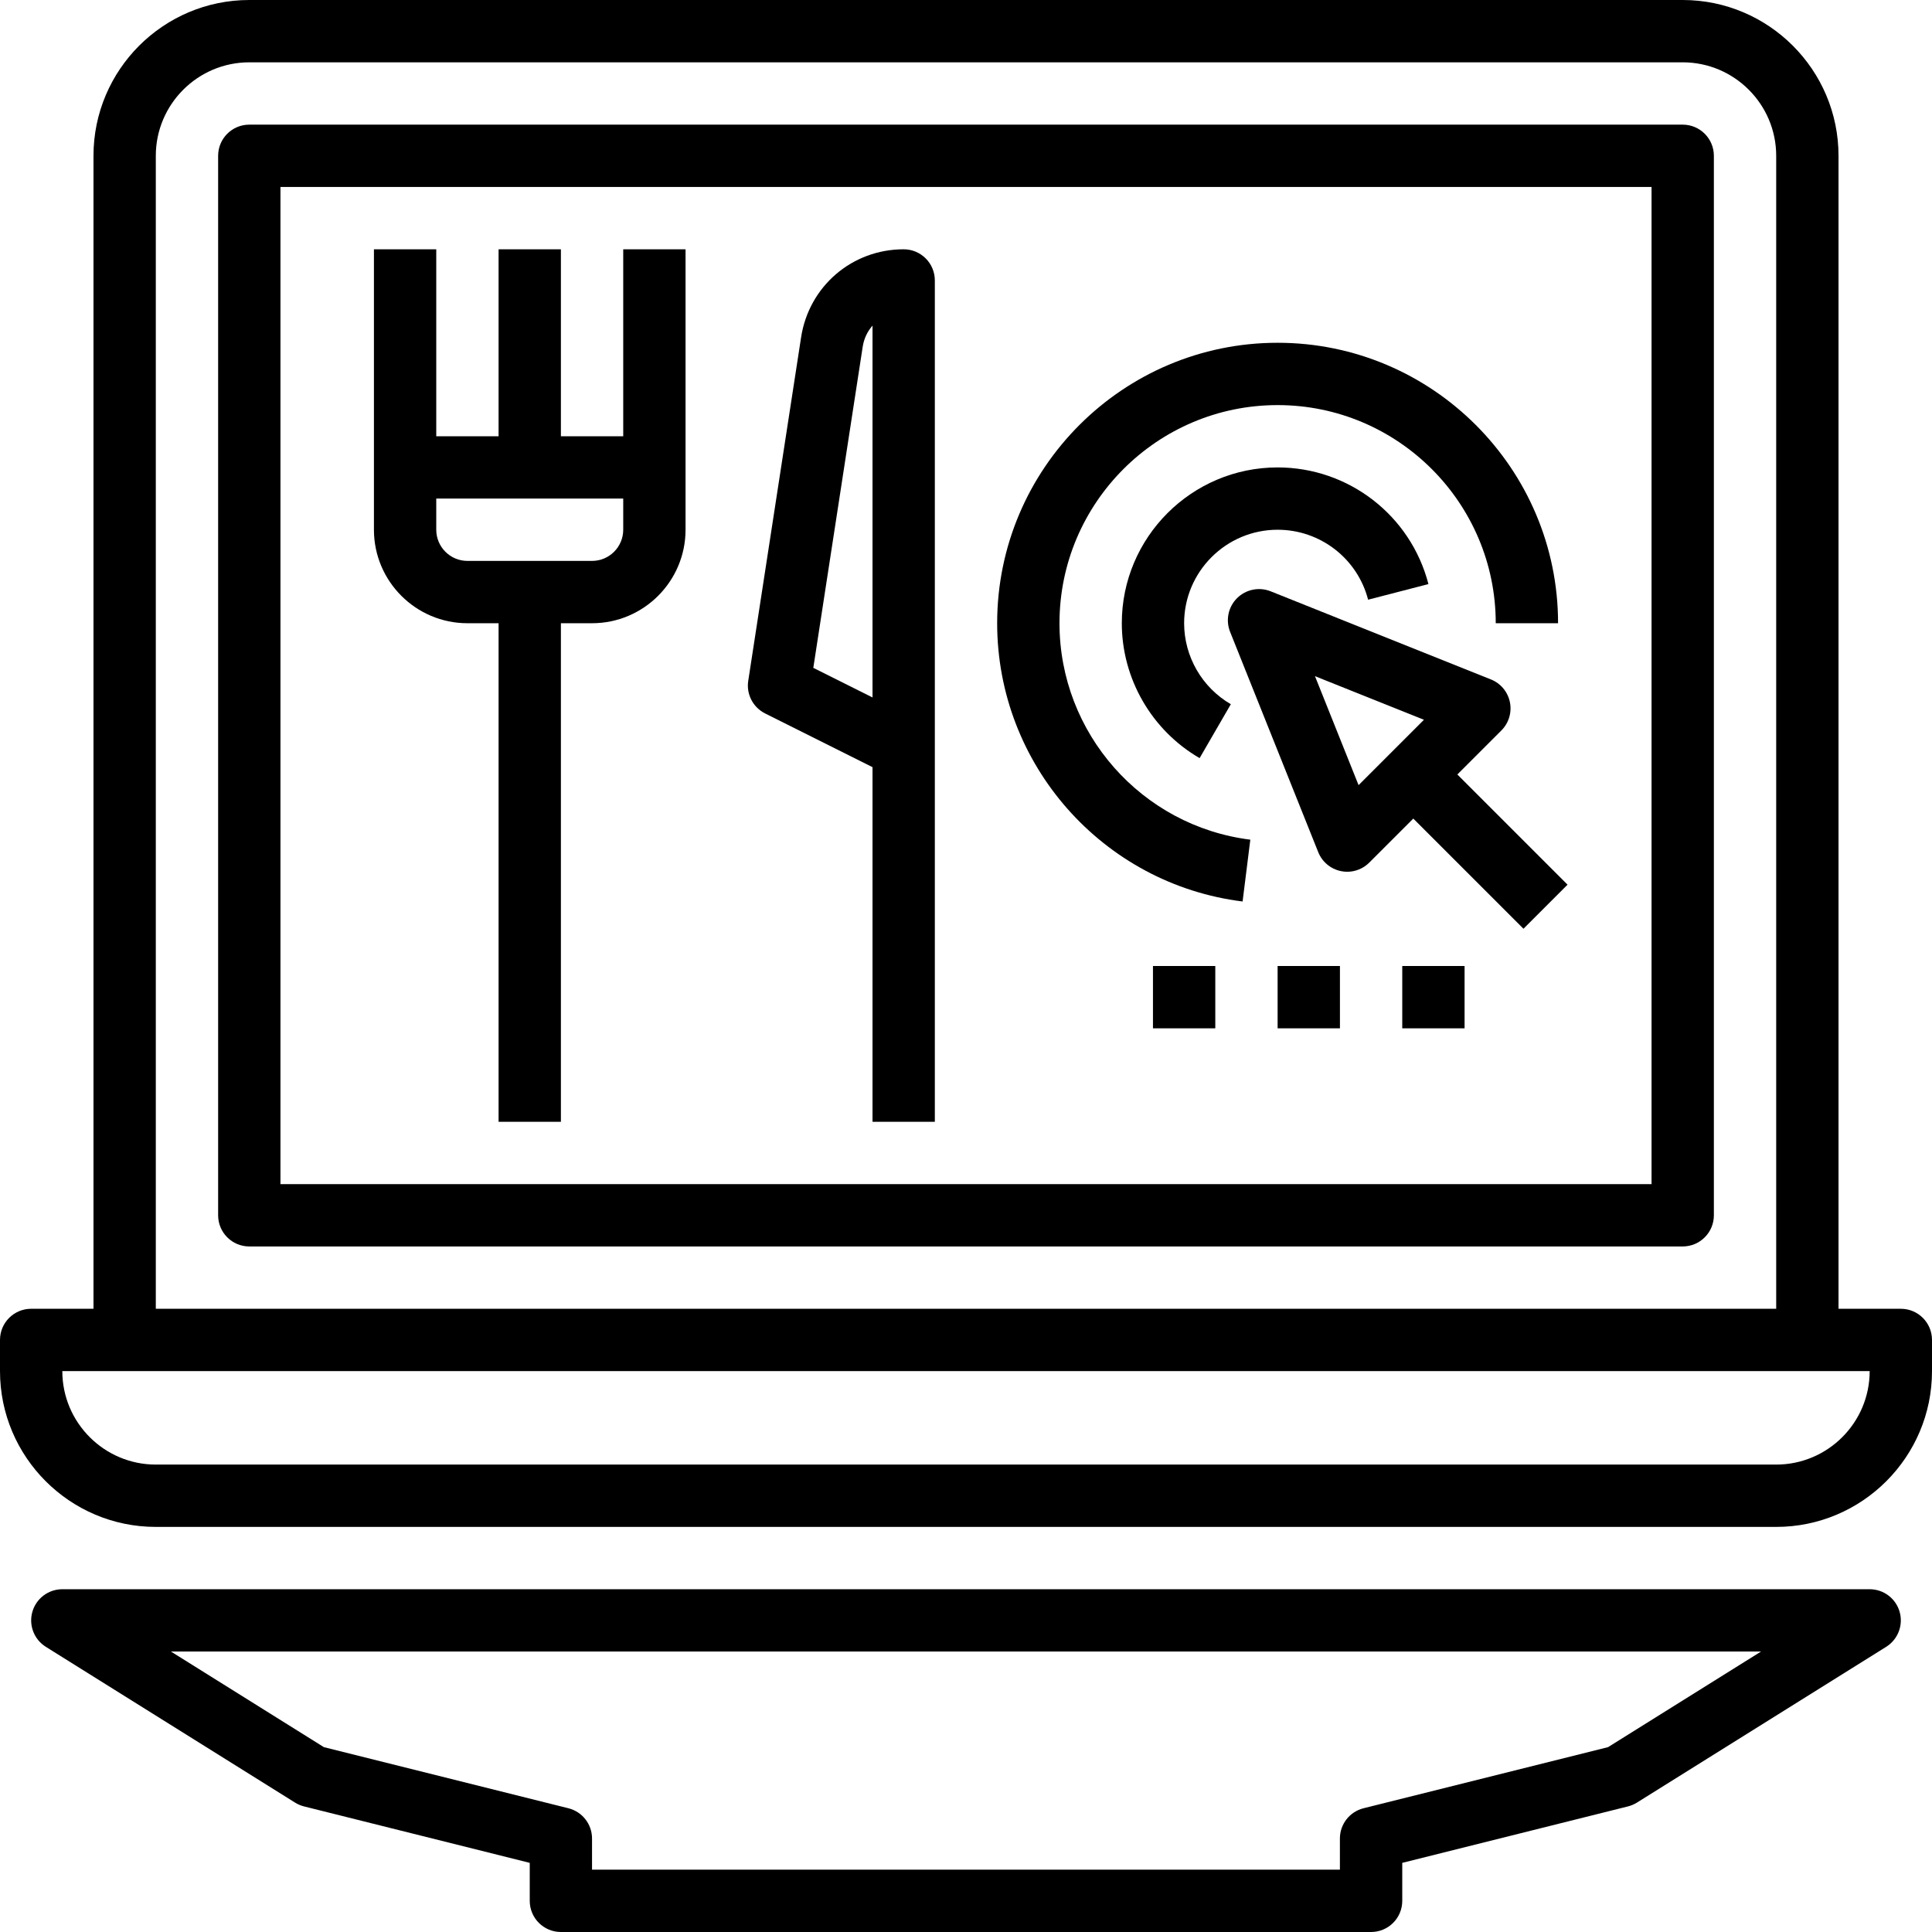 <?xml version="1.0" encoding="iso-8859-1"?>
<!-- Generator: Adobe Illustrator 19.0.0, SVG Export Plug-In . SVG Version: 6.00 Build 0)  -->
<svg version="1.1" id="Capa_1" xmlns="http://www.w3.org/2000/svg" xmlns:xlink="http://www.w3.org/1999/xlink" x="0px" y="0px"
	 viewBox="0 0 496 496" style="enable-background:new 0 0 496 496;" xml:space="preserve">
<g>
	<g>
		<path d="M488,336h-16V40c0-22.056-17.944-40-40-40H64C41.944,0,24,17.944,24,40v296H8c-4.424,0-8,3.584-8,8v8
			c0,22.056,17.944,40,40,40h416c22.056,0,40-17.944,40-40v-8C496,339.584,492.424,336,488,336z M40,40c0-13.232,10.768-24,24-24
			h368c13.232,0,24,10.768,24,24v296H40V40z M456,376H40c-13.232,0-24-10.768-24-24h16h432h16C480,365.232,469.232,376,456,376z"/>
	</g>
</g>
<g>
	<g>
		<path d="M432,32H64c-4.424,0-8,3.584-8,8v272c0,4.416,3.576,8,8,8h368c4.424,0,8-3.584,8-8V40C440,35.584,436.424,32,432,32z
			 M424,304H72V48h352V304z"/>
	</g>
</g>
<g>
	<g>
		<path d="M232,64c-13.248,0-24.32,9.504-26.336,22.6l-13.568,88.184c-0.536,3.432,1.216,6.816,4.328,8.376L224,196.952V288h16V72
			C240,67.584,236.424,64,232,64z M224,179.056l-15.2-7.6l12.68-82.432c0.32-2.088,1.216-3.952,2.52-5.432V179.056z"/>
	</g>
</g>
<g>
	<g>
		<path d="M160,64v48h-16V64h-16v48h-16V64H96v56v16c0,13.232,10.768,24,24,24h8v128h16V160h8c13.232,0,24-10.768,24-24v-16V64H160z
			 M160,136c0,4.408-3.584,8-8,8h-32c-4.416,0-8-3.592-8-8v-8h48V136z"/>
	</g>
</g>
<g>
	<g>
		<path d="M374.144,198.832l11.312-11.312c1.896-1.904,2.72-4.632,2.176-7.264c-0.536-2.632-2.368-4.824-4.864-5.824L326.2,151.8
			c-2.96-1.176-6.36-0.488-8.624,1.776c-2.264,2.264-2.96,5.656-1.776,8.632l22.632,56.568c1,2.496,3.184,4.32,5.824,4.864
			c0.536,0.112,1.08,0.168,1.608,0.168c2.104,0,4.144-0.832,5.656-2.344l11.312-11.312l28.288,28.28l11.312-11.312L374.144,198.832z
			 M348.784,201.568l-11.192-27.976l27.976,11.192L348.784,201.568z"/>
	</g>
</g>
<g>
	<g>
		<path d="M328,120c-22.056,0-40,17.944-40,40c0,14.224,7.656,27.496,19.976,34.632l8.016-13.84
			C308.592,176.504,304,168.536,304,160c0-13.232,10.768-24,24-24c10.944,0,20.496,7.384,23.232,17.96l15.488-4.008
			C362.16,132.32,346.24,120,328,120z"/>
	</g>
</g>
<g>
	<g>
		<path d="M328,88c-39.704,0-72,32.304-72,72c0,36.248,27.088,66.96,63.008,71.44l1.984-15.872C293.064,212.08,272,188.192,272,160
			c0-30.88,25.128-56,56-56s56,25.12,56,56h16C400,120.304,367.704,88,328,88z"/>
	</g>
</g>
<g>
	<g>
		<rect x="296" y="248" width="16" height="16"/>
	</g>
</g>
<g>
	<g>
		<rect x="328" y="248" width="16" height="16"/>
	</g>
</g>
<g>
	<g>
		<rect x="360" y="248" width="16" height="16"/>
	</g>
</g>
<g>
	<g>
		<path d="M487.688,413.792C486.704,410.36,483.568,408,480,408H16c-3.568,0-6.704,2.36-7.688,5.792s0.424,7.096,3.448,8.992l64,40
			c0.712,0.44,1.496,0.776,2.304,0.976L136,478.248V488c0,4.416,3.576,8,8,8h208c4.424,0,8-3.584,8-8v-9.752l57.936-14.488
			c0.816-0.2,1.592-0.536,2.304-0.976l64-40C487.264,420.888,488.672,417.224,487.688,413.792z M412.832,448.544l-62.776,15.688
			c-3.56,0.888-6.064,4.088-6.064,7.76v8h-192v-8c0-3.672-2.504-6.872-6.064-7.76l-62.776-15.688L43.888,424h408.216
			L412.832,448.544z"/>
	</g>
</g>
<g>
</g>
<g>
</g>
<g>
</g>
<g>
</g>
<g>
</g>
<g>
</g>
<g>
</g>
<g>
</g>
<g>
</g>
<g>
</g>
<g>
</g>
<g>
</g>
<g>
</g>
<g>
</g>
<g>
</g>
</svg>
